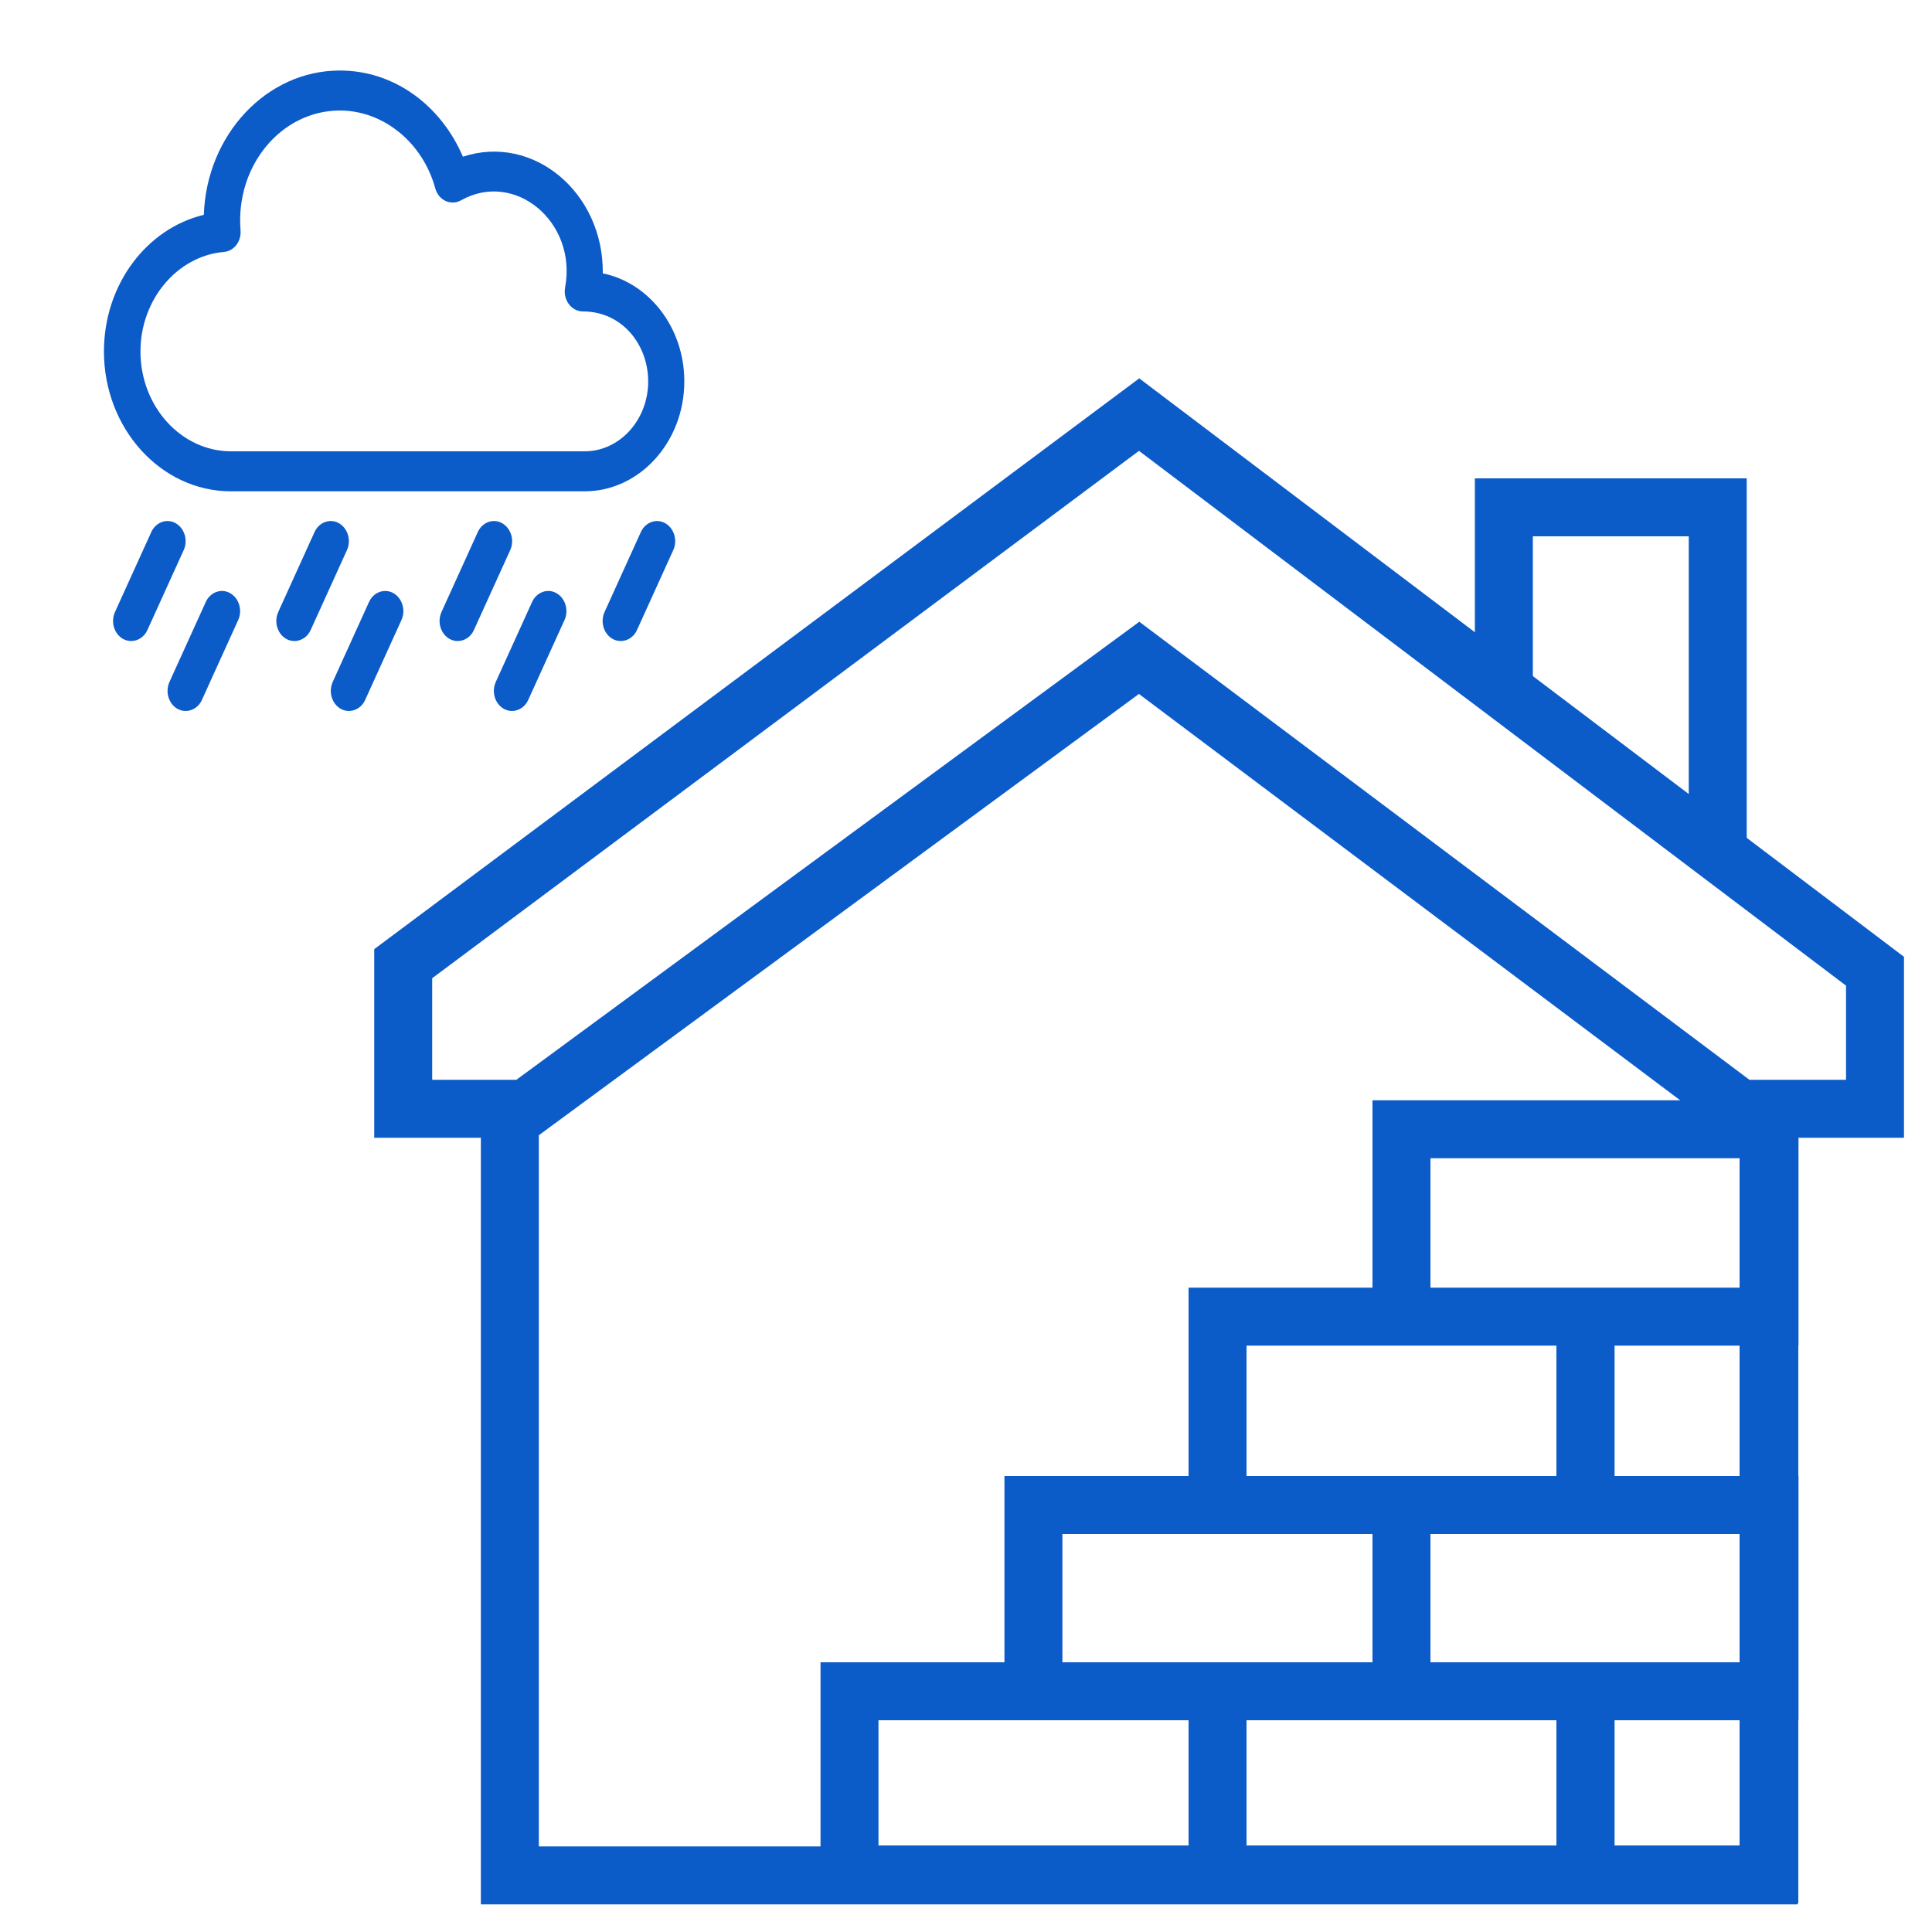 <?xml version="1.0" encoding="UTF-8"?>
<svg id="Layer_1" xmlns="http://www.w3.org/2000/svg" version="1.1" viewBox="0 0 100 100" width="60" height="60">
  <!-- Generator: Adobe Illustrator 29.4.0, SVG Export Plug-In . SVG Version: 2.1.0 Build 152)  -->
  <defs>
    <style>
      .st0 {
        fill: #0b5bc9;
      }

      .st1 {
        fill: none;
        stroke: #0b5bc9;
        stroke-miterlimit: 1.95;
        stroke-width: 3px;
      }
    </style>
  </defs>
  <g>
    <path class="st1" d="M82.06,87.54h9.52v9.48h-9.52v-9.48ZM82.06,68.15h9.52v9.75h-9.52v-9.75ZM63.02,87.54h19.05v9.48h-19.05v-9.48ZM43.97,87.54h19.05v9.48h-19.05v-9.48ZM72.54,77.9h19.05v9.64h-19.05v-9.64ZM53.49,77.9h19.05v9.64h-19.05v-9.64ZM63.02,68.15h19.05v9.75h-19.05v-9.75ZM72.54,58.45h19.05v9.7h-19.05v-9.7ZM77.84,35.06v-8.8h11.07v17.84"/>
    <path class="st1" d="M91.54,57.53v39.54H26.39v-39.54M20.87,49.88v7.51h6.35l31.74-23.34,31.09,23.34h7v-7.12l-38.09-28.81-38.09,28.42Z"/>
  </g>
  <path class="st0" d="M30.26,25.43H11.95c-3.62,0-6.57-3.25-6.57-7.24,0-3.48,2.23-6.37,5.17-7.07.14-4.14,3.24-7.47,7.04-7.47,2.85,0,5.25,1.84,6.37,4.46,3.65-1.2,7.29,1.87,7.24,6.04,2.4.49,4.22,2.81,4.22,5.59,0,3.14-2.32,5.69-5.16,5.69ZM17.59,5.72c-3.02,0-5.41,2.85-5.14,6.2.05.57-.34,1.08-.86,1.12-2.42.21-4.32,2.47-4.32,5.15,0,2.85,2.11,5.17,4.69,5.17h18.3c1.81,0,3.29-1.62,3.29-3.62,0-1.88-1.33-3.62-3.38-3.62-.59,0-1.04-.6-.92-1.24.63-3.4-2.61-6.08-5.39-4.51-.52.29-1.16,0-1.33-.62-.65-2.38-2.69-4.03-4.94-4.03ZM23.69,33.18c-.69,0-1.15-.8-.84-1.5l1.88-4.14c.23-.51.8-.72,1.26-.46.46.26.65.88.42,1.39l-1.88,4.14c-.16.36-.5.57-.84.57ZM32.13,33.18c-.69,0-1.15-.8-.84-1.5l1.88-4.14c.23-.51.8-.72,1.26-.46.46.26.65.88.42,1.39l-1.88,4.14c-.16.36-.5.57-.84.57ZM15.24,33.18c-.69,0-1.15-.8-.84-1.5l1.88-4.14c.23-.51.8-.72,1.26-.46.46.26.65.88.42,1.39l-1.88,4.14c-.16.36-.5.57-.84.57ZM6.79,33.18c-.69,0-1.15-.8-.84-1.5l1.88-4.14c.23-.51.8-.72,1.26-.46.46.26.65.88.42,1.39l-1.88,4.14c-.16.36-.5.57-.84.57ZM18.06,36.8c-.69,0-1.15-.8-.84-1.5l1.88-4.14c.23-.51.8-.72,1.26-.46.46.26.65.88.42,1.39l-1.88,4.14c-.16.36-.5.57-.84.57ZM26.5,36.8c-.69,0-1.15-.8-.84-1.5l1.88-4.14c.23-.51.8-.72,1.26-.46.46.26.65.88.42,1.39l-1.88,4.14c-.16.36-.5.57-.84.57ZM9.61,36.8c-.69,0-1.15-.8-.84-1.5l1.88-4.14c.23-.51.8-.72,1.26-.46.46.26.65.88.42,1.39l-1.88,4.14c-.16.36-.5.57-.84.57Z"/>
</svg>